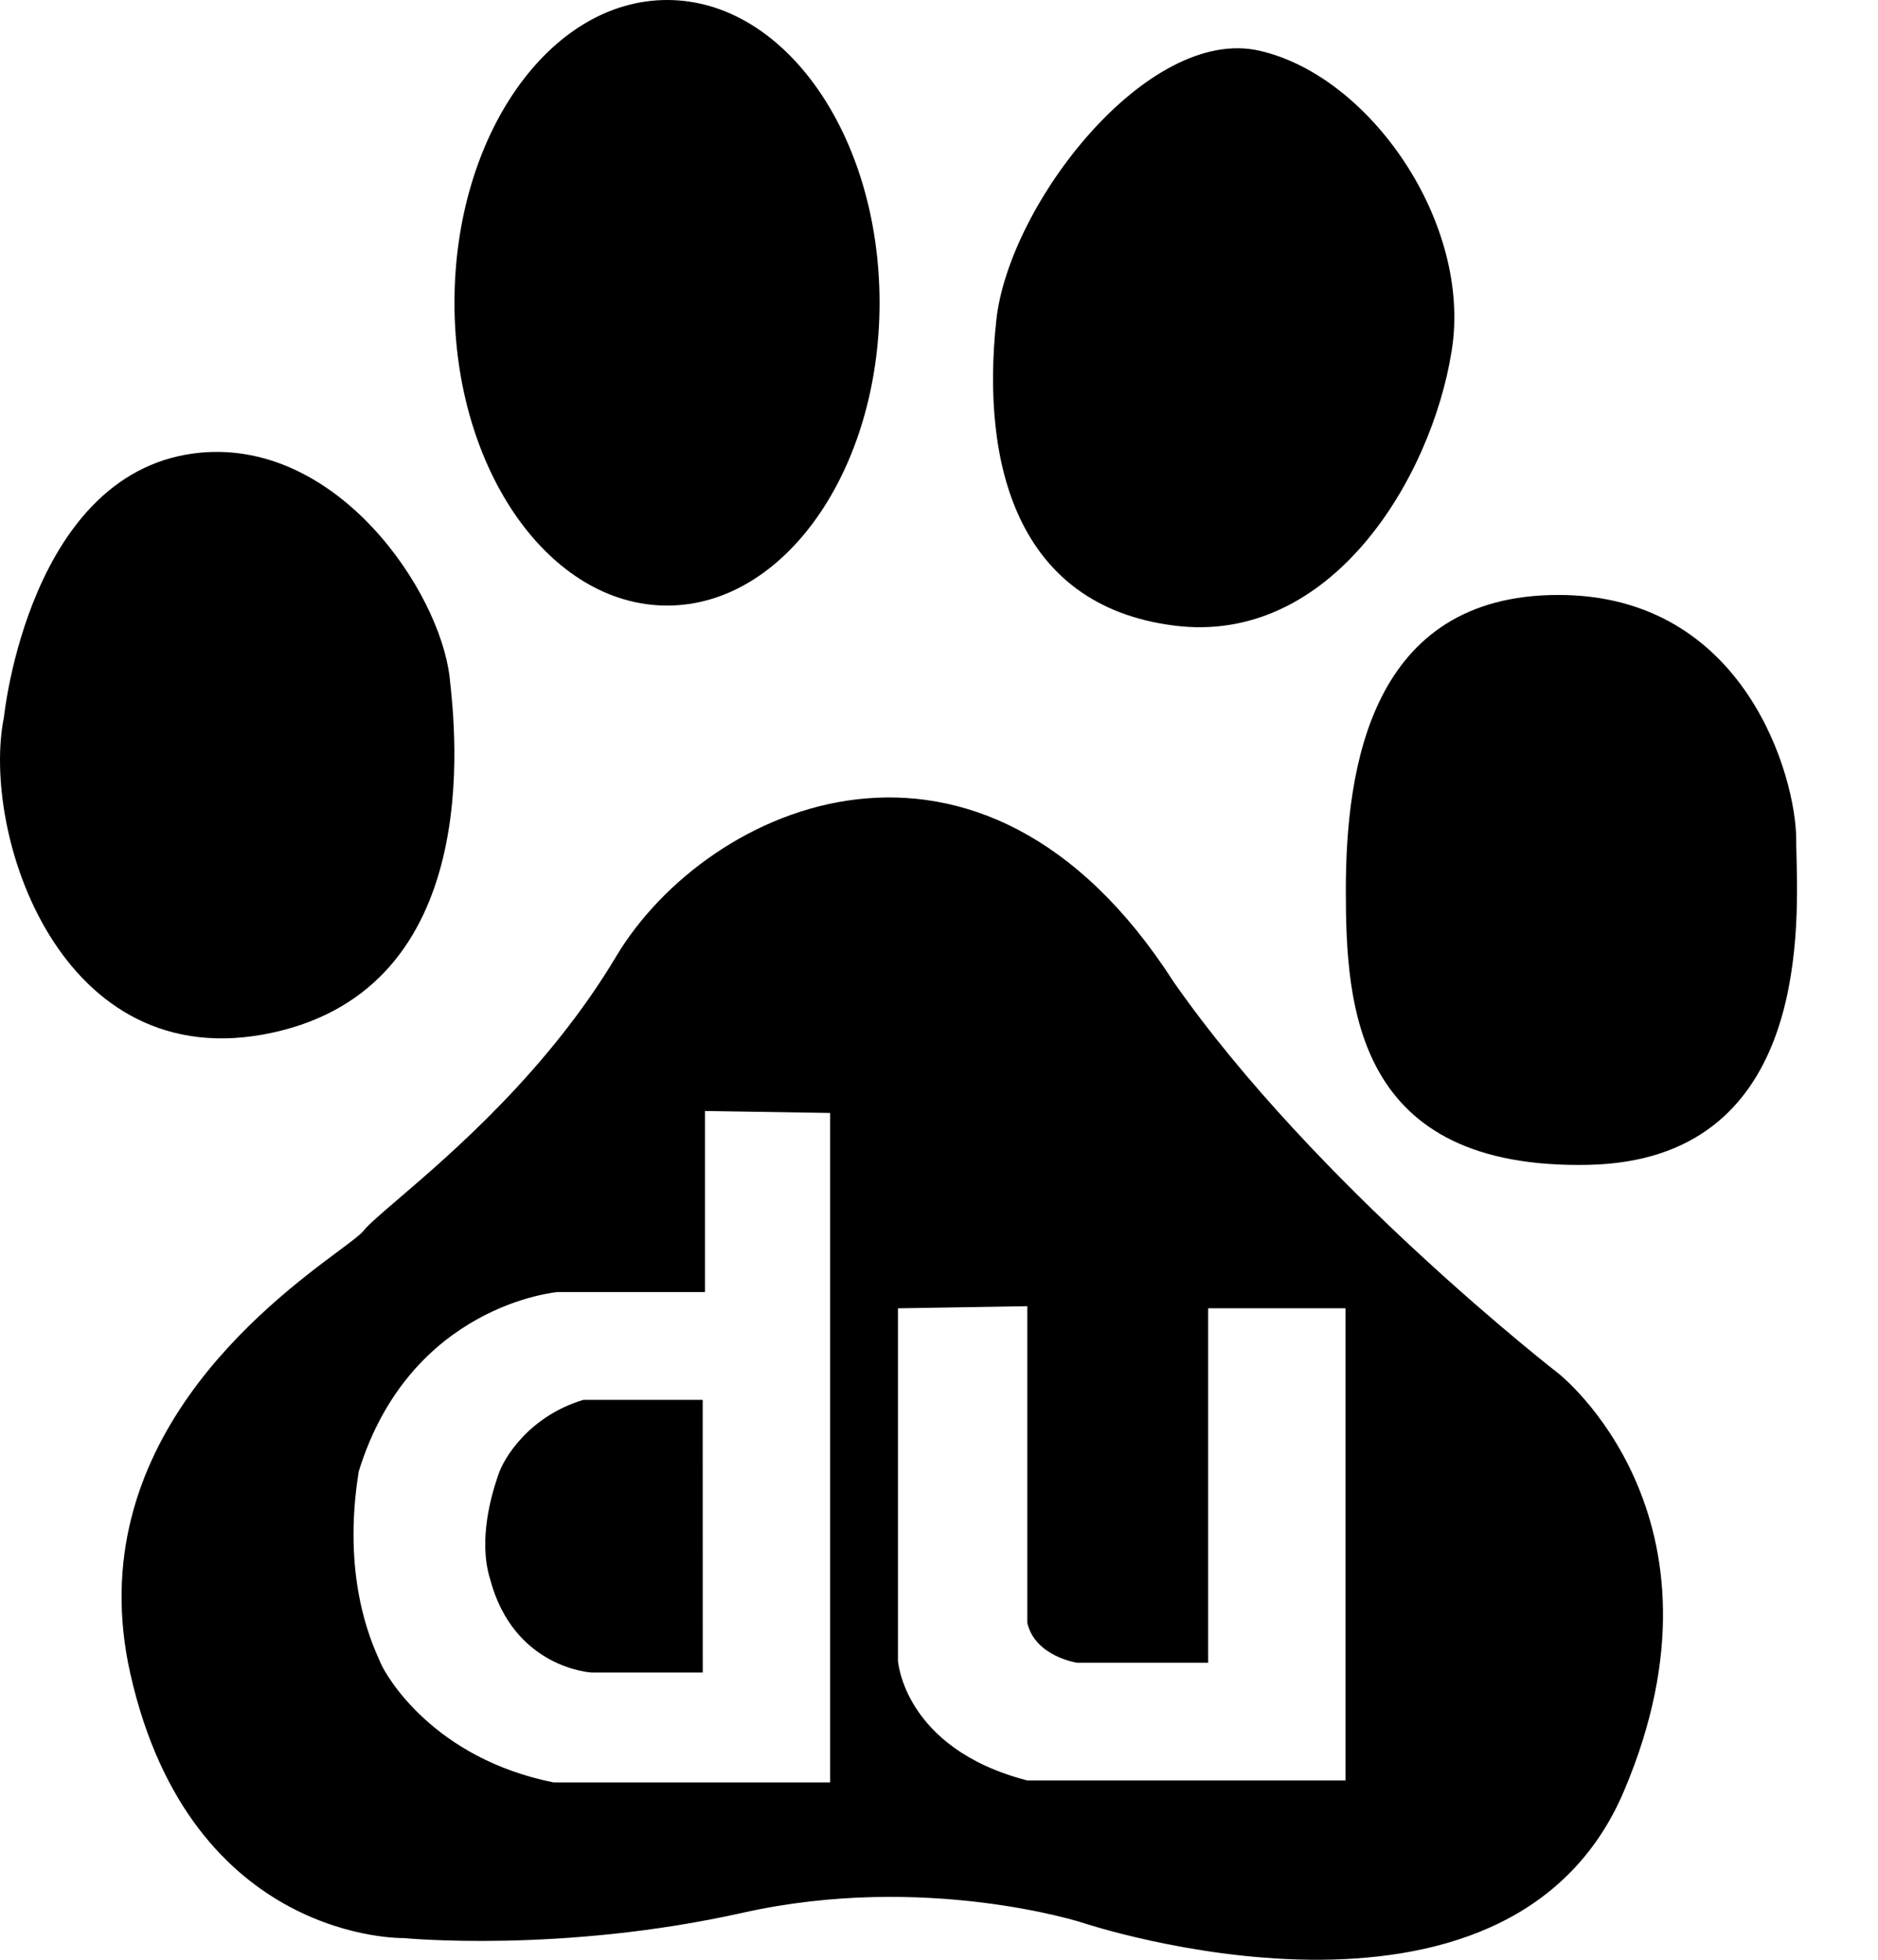 <svg width="46" height="48" viewBox="0 0 46 48" fill="none" xmlns="http://www.w3.org/2000/svg" xmlns:xlink="http://www.w3.org/1999/xlink">
<path d="M11.012,16.578C11.167,17.961 11.863,24.177 6.663,25.295C1.46,26.419 -0.475,20.388 0.097,17.563C0.097,17.563 0.713,11.462 4.932,11.085C8.284,10.792 10.754,14.465 11.011,16.569L11.012,16.578Z" fill="#000000"/>
<path d="M21.544,7.414C21.544,11.513 19.218,14.832 16.341,14.832C13.462,14.832 11.132,11.513 11.132,7.414C11.132,3.313 13.463,0 16.341,0C19.218,0 21.544,3.314 21.544,7.414Z" fill="#000000"/>
<path d="M35.557,8.596C35.064,11.712 32.596,15.825 28.745,15.32C24.897,14.826 24.028,11.343 24.403,7.849C24.71,4.993 28.121,0.615 30.853,1.243C33.573,1.865 36.062,5.484 35.557,8.596Z" fill="#000000"/>
<path d="M38.172,14.572C42.764,14.572 43.996,19.065 43.996,20.555C43.996,20.668 44,20.809 44.004,20.972C44.055,22.977 44.192,28.413 38.916,28.53C33.203,28.654 32.965,24.666 32.965,21.807C32.965,18.812 33.573,14.572 38.172,14.572Z" fill="#000000"/>
<path d="M14.484,40.964L17.213,40.964L17.212,34.286L14.291,34.286C12.975,34.679 12.337,35.699 12.199,36.141C12.048,36.582 11.705,37.703 12.004,38.674C12.583,40.865 14.484,40.964 14.484,40.964Z" fill="#000000"/>
<path d="M28.744,24.045C32.22,29.029 38.172,33.639 38.172,33.639C38.172,33.639 42.633,37.132 39.782,43.858C36.934,50.59 26.511,47.091 26.511,47.091C26.511,47.091 22.668,45.851 18.199,46.847C13.741,47.846 9.896,47.469 9.896,47.469C9.896,47.469 4.68,47.594 3.192,40.992C1.931,35.378 6.571,31.922 8.302,30.633C8.608,30.405 8.823,30.245 8.898,30.152C9.022,29.996 9.331,29.731 9.759,29.364C11.048,28.26 13.42,26.229 15.095,23.421C17.332,19.689 24.027,16.696 28.744,24.045ZM17.268,31.646L17.268,27.211L20.334,27.26L20.334,43.656L13.56,43.656C10.631,43.069 9.466,41.069 9.32,40.726C9.311,40.703 9.298,40.676 9.284,40.643C9.073,40.168 8.375,38.594 8.787,36.039C10.05,31.946 13.658,31.646 13.658,31.646L17.268,31.646ZM21.995,40.677L21.995,32.044L25.163,31.993L25.163,39.75C25.356,40.575 26.383,40.725 26.383,40.725L29.593,40.725L29.593,32.043L32.958,32.043L32.958,43.608L25.162,43.608C22.136,42.825 21.995,40.677 21.995,40.677Z" clip-rule="evenodd" fill-rule="evenodd" fill="#000000"/>
</svg>
